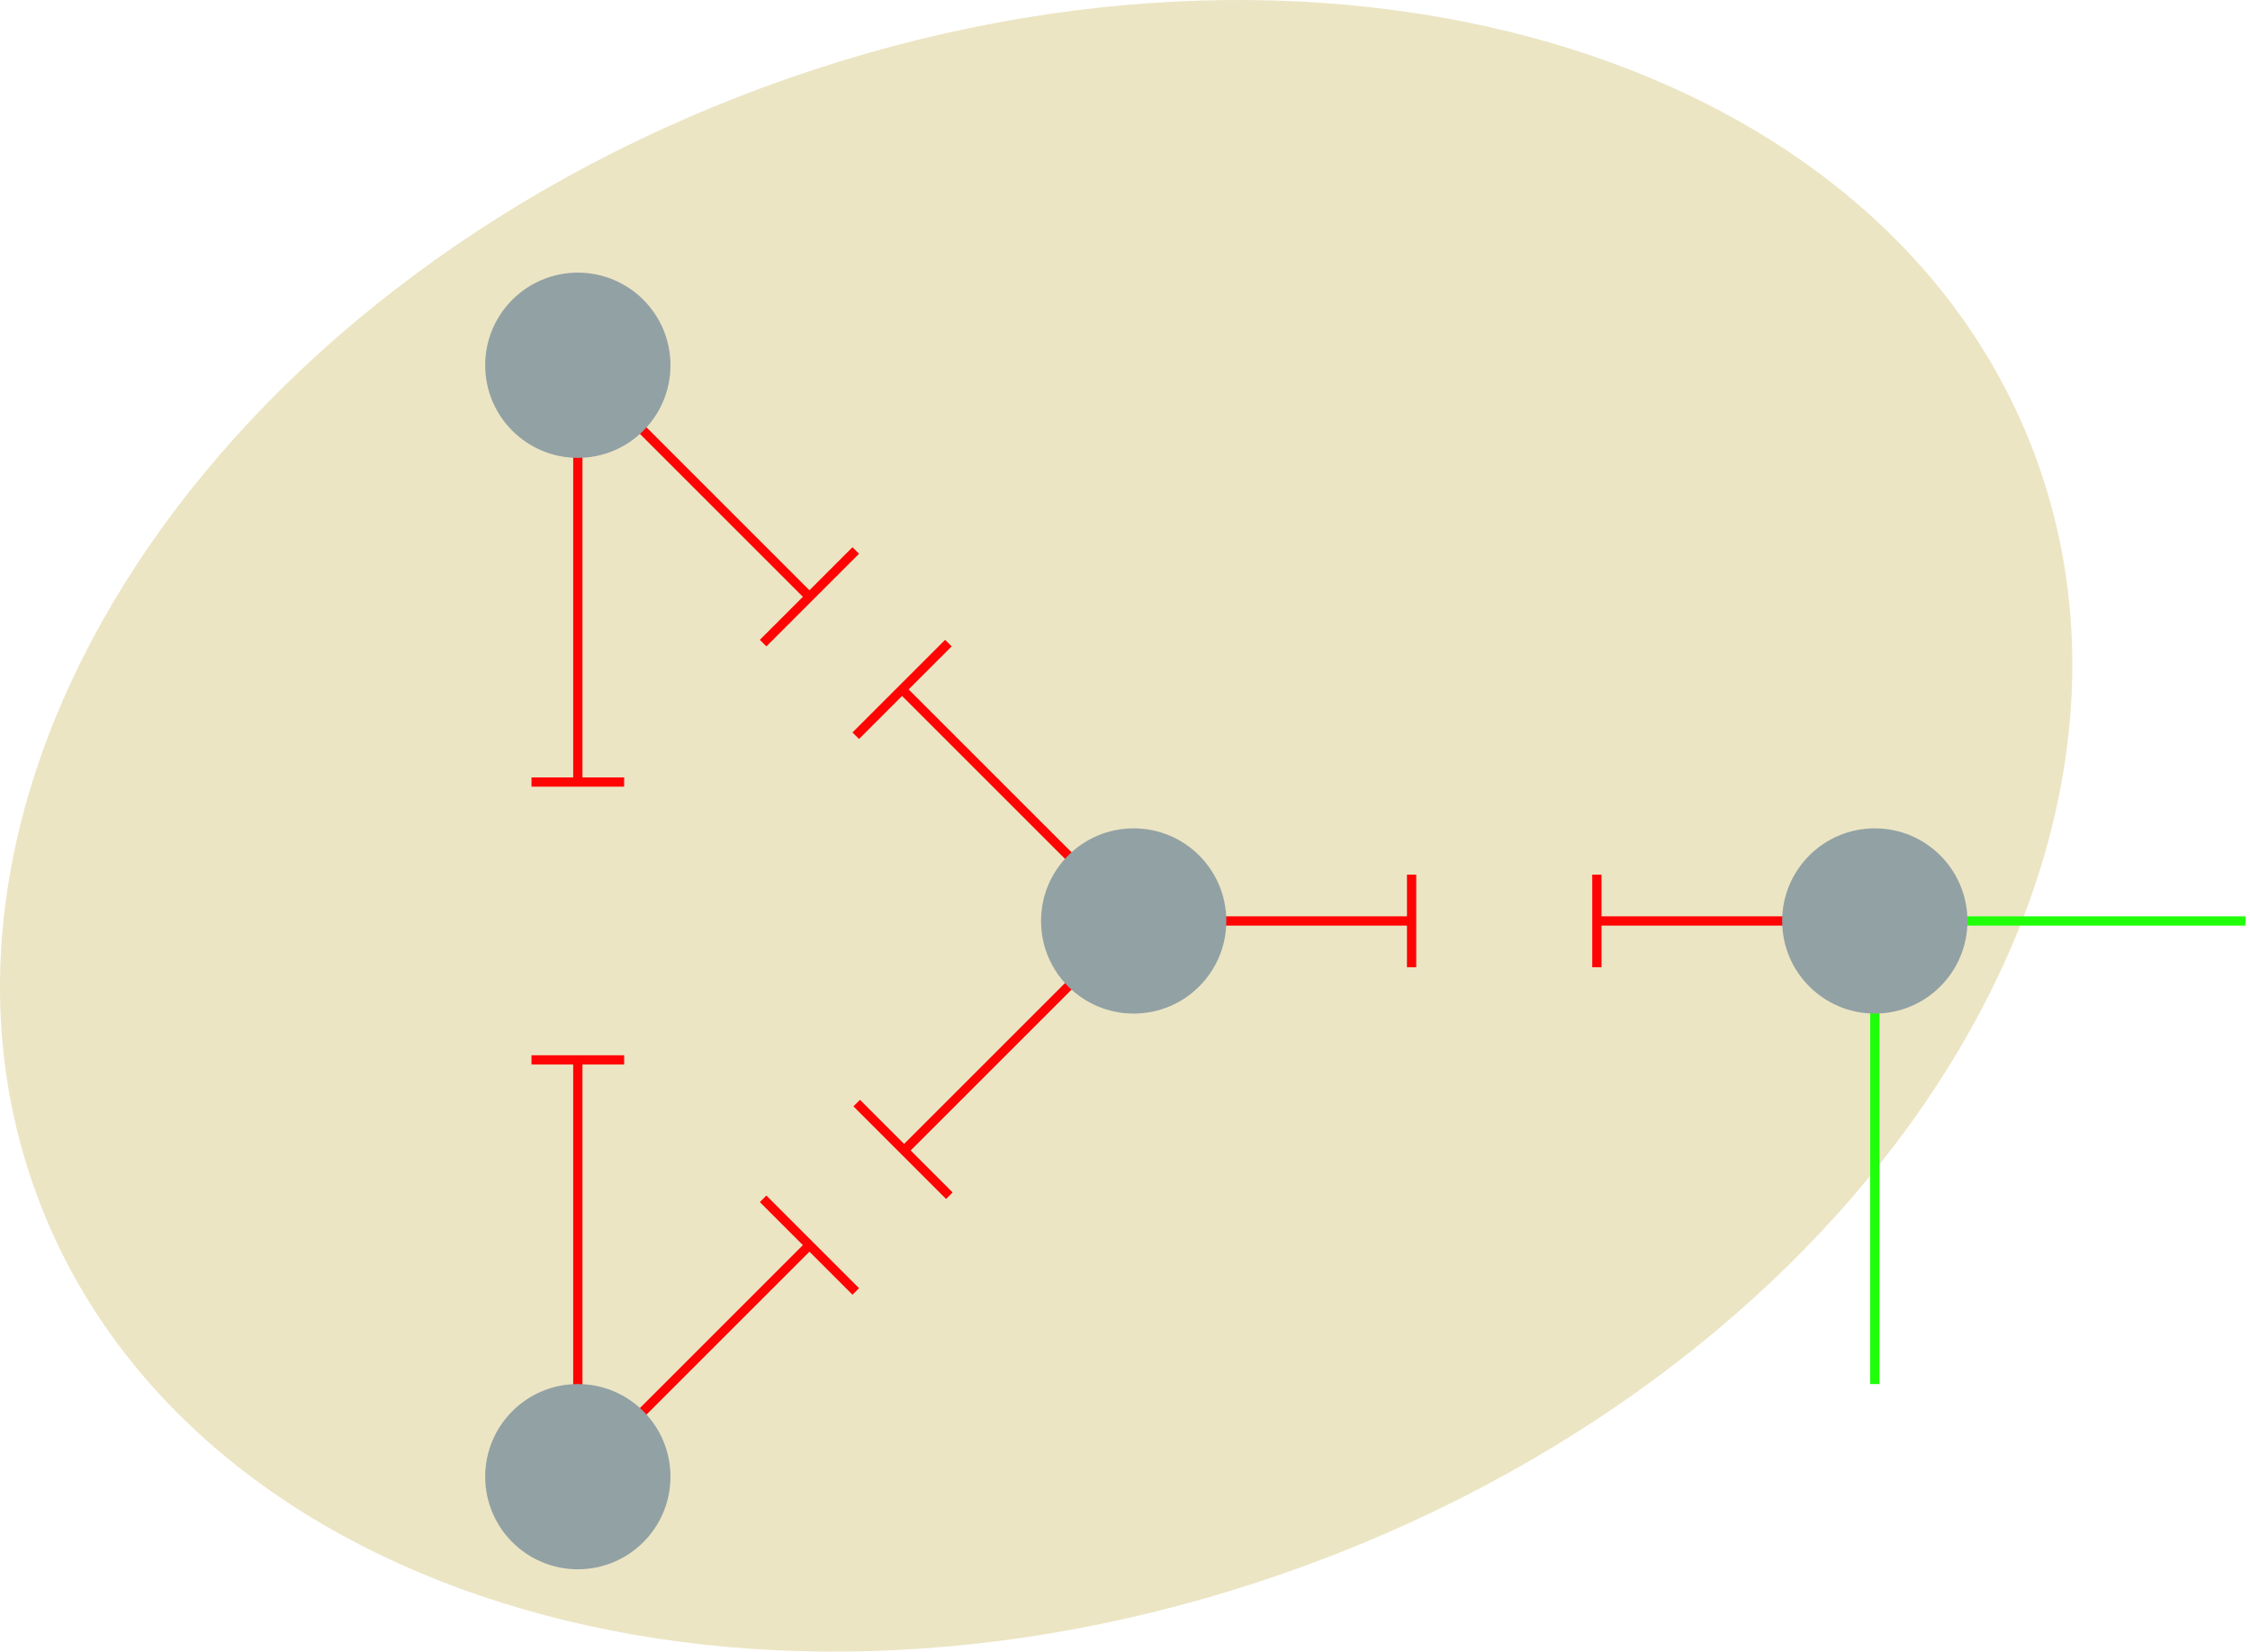 <svg xmlns="http://www.w3.org/2000/svg" width="242.873" height="178.325" id="svg2"><g id="layer1"><path style="opacity:0.785;color:#000000;fill:#e6deb3;fill-opacity:1;fill-rule:nonzero;stroke:none;stroke-width:1px;marker:none;visibility:visible;display:inline;overflow:visible;enable-background:accumulate" id="path3979-4-9" d="M219.712 49.286c16.278 44.03-18.818 97.58-78.39 119.603-59.573 22.022-121.06 4.18-137.34-39.85-16.278-44.033 18.82-97.58 78.39-119.604 59.574-22.023 121.062-4.182 137.34 39.85z"/><path style="fill:none;stroke:#ff0404;stroke-width:1px;stroke-linecap:butt;stroke-linejoin:miter;stroke-opacity:1" d="M62.373 114.436v45" id="path3782-1-1"/><path style="fill:none;stroke:#ff0404;stroke-width:1px;stroke-linecap:butt;stroke-linejoin:miter;stroke-opacity:1" d="M122.373 99.436l-25 25" id="path3782-9-3-0"/><path style="fill:none;stroke:#ff0404;stroke-width:1px;stroke-linecap:butt;stroke-linejoin:miter;stroke-opacity:1" d="M62.373 39.436v45" id="path3782-1-1-8"/><path style="fill:none;stroke:#ff0404;stroke-width:1px;stroke-linecap:butt;stroke-linejoin:miter;stroke-opacity:1" d="M97.373 74.436l25 25" id="path3782-0-6-2"/><path style="fill:none;stroke:#ff0404;stroke-width:1px;stroke-linecap:butt;stroke-linejoin:miter;stroke-opacity:1" d="M152.373 99.436h-30" id="path3782-3-84-2"/><path style="fill:none;stroke:#1fff09;stroke-width:1px;stroke-linecap:butt;stroke-linejoin:miter;stroke-opacity:1" d="M242.373 99.436h-40" id="path3782-3-8-3-9"/><path style="fill:none;stroke:#1fff09;stroke-width:1px;stroke-linecap:butt;stroke-linejoin:miter;stroke-opacity:1" d="M202.373 149.436v-50" id="path3782-3-5-2-9"/><path style="fill:none;stroke:#ff0404;stroke-width:1px;stroke-linecap:butt;stroke-linejoin:miter;stroke-opacity:1" d="M62.373 39.436l25 25" id="path3782-0-6-2-2"/><path style="color:#000000;fill:#92a1a4;fill-opacity:1;fill-rule:nonzero;stroke:none;stroke-width:1px;marker:none;visibility:visible;display:inline;overflow:visible;enable-background:accumulate" id="path2987-5-0" d="M72.373 39.436c0 5.523-4.477 10-10 10-5.522 0-10-4.477-10-10s4.478-10 10-10c5.523 0 10 4.477 10 10z"/><path style="color:#000000;fill:#92a1a4;fill-opacity:1;fill-rule:nonzero;stroke:none;stroke-width:1px;marker:none;visibility:visible;display:inline;overflow:visible;enable-background:accumulate" id="path2987-2-85-8" d="M132.373 99.436c0 5.523-4.477 10-10 10-5.522 0-10-4.477-10-10s4.478-10 10-10c5.523 0 10 4.477 10 10z"/><path style="fill:none;stroke:#ff0404;stroke-width:1px;stroke-linecap:butt;stroke-linejoin:miter;stroke-opacity:1" d="M87.373 134.436l-25 25" id="path3782-9-3-0-7"/><path style="color:#000000;fill:#92a1a4;fill-opacity:1;fill-rule:nonzero;stroke:none;stroke-width:1px;marker:none;visibility:visible;display:inline;overflow:visible;enable-background:accumulate" id="path2987-8-5-3" d="M72.373 159.436c0 5.523-4.477 10-10 10-5.522 0-10-4.477-10-10s4.478-10 10-10c5.523 0 10 4.477 10 10z"/><path style="fill:none;stroke:#ff0404;stroke-width:1px;stroke-linecap:butt;stroke-linejoin:miter;stroke-opacity:1" d="M202.373 99.436h-30" id="path3782-9-3-0-5"/><path style="fill:none;stroke:#ff0404;stroke-width:1px;stroke-linecap:butt;stroke-linejoin:miter;stroke-opacity:1" d="M172.373 94.436v10" id="path3782-9-3-0-1"/><path style="fill:none;stroke:#ff0404;stroke-width:1px;stroke-linecap:butt;stroke-linejoin:miter;stroke-opacity:1" d="M152.373 94.436v10" id="path3782-9-3-0-1-8"/><path style="fill:none;stroke:#ff0404;stroke-width:1px;stroke-linecap:butt;stroke-linejoin:miter;stroke-opacity:1" d="M57.373 114.436h10" id="path3782-9-3-0-1-8-3"/><path style="fill:none;stroke:#ff0404;stroke-width:1px;stroke-linecap:butt;stroke-linejoin:miter;stroke-opacity:1" d="M67.373 84.436h-10" id="path3782-9-3-0-1-8-4"/><path style="fill:none;stroke:#ff0404;stroke-width:1px;stroke-linecap:butt;stroke-linejoin:miter;stroke-opacity:1" d="M92.373 59.436l-10 10" id="path3782-9-3-0-1-8-8"/><path style="fill:none;stroke:#ff0404;stroke-width:1px;stroke-linecap:butt;stroke-linejoin:miter;stroke-opacity:1" d="M102.373 69.436l-10 10" id="path3782-9-3-0-1-8-40"/><path style="fill:none;stroke:#ff0404;stroke-width:1px;stroke-linecap:butt;stroke-linejoin:miter;stroke-opacity:1" d="M82.373 129.436l10 10" id="path3782-9-3-0-1-8-6"/><path style="color:#000000;fill:#92a1a4;fill-opacity:1;fill-rule:nonzero;stroke:none;stroke-width:1px;marker:none;visibility:visible;display:inline;overflow:visible;enable-background:accumulate" id="path2987-2-8-4-9" d="M212.373 99.436c0 5.523-4.477 10-10 10-5.522 0-10-4.477-10-10s4.478-10 10-10c5.523 0 10 4.477 10 10z"/><path style="fill:none;stroke:#ff0404;stroke-width:1px;stroke-linecap:butt;stroke-linejoin:miter;stroke-opacity:1" d="M92.477 119.1l10 10" id="path3782-9-3-0-1-8-6-9"/></g></svg>